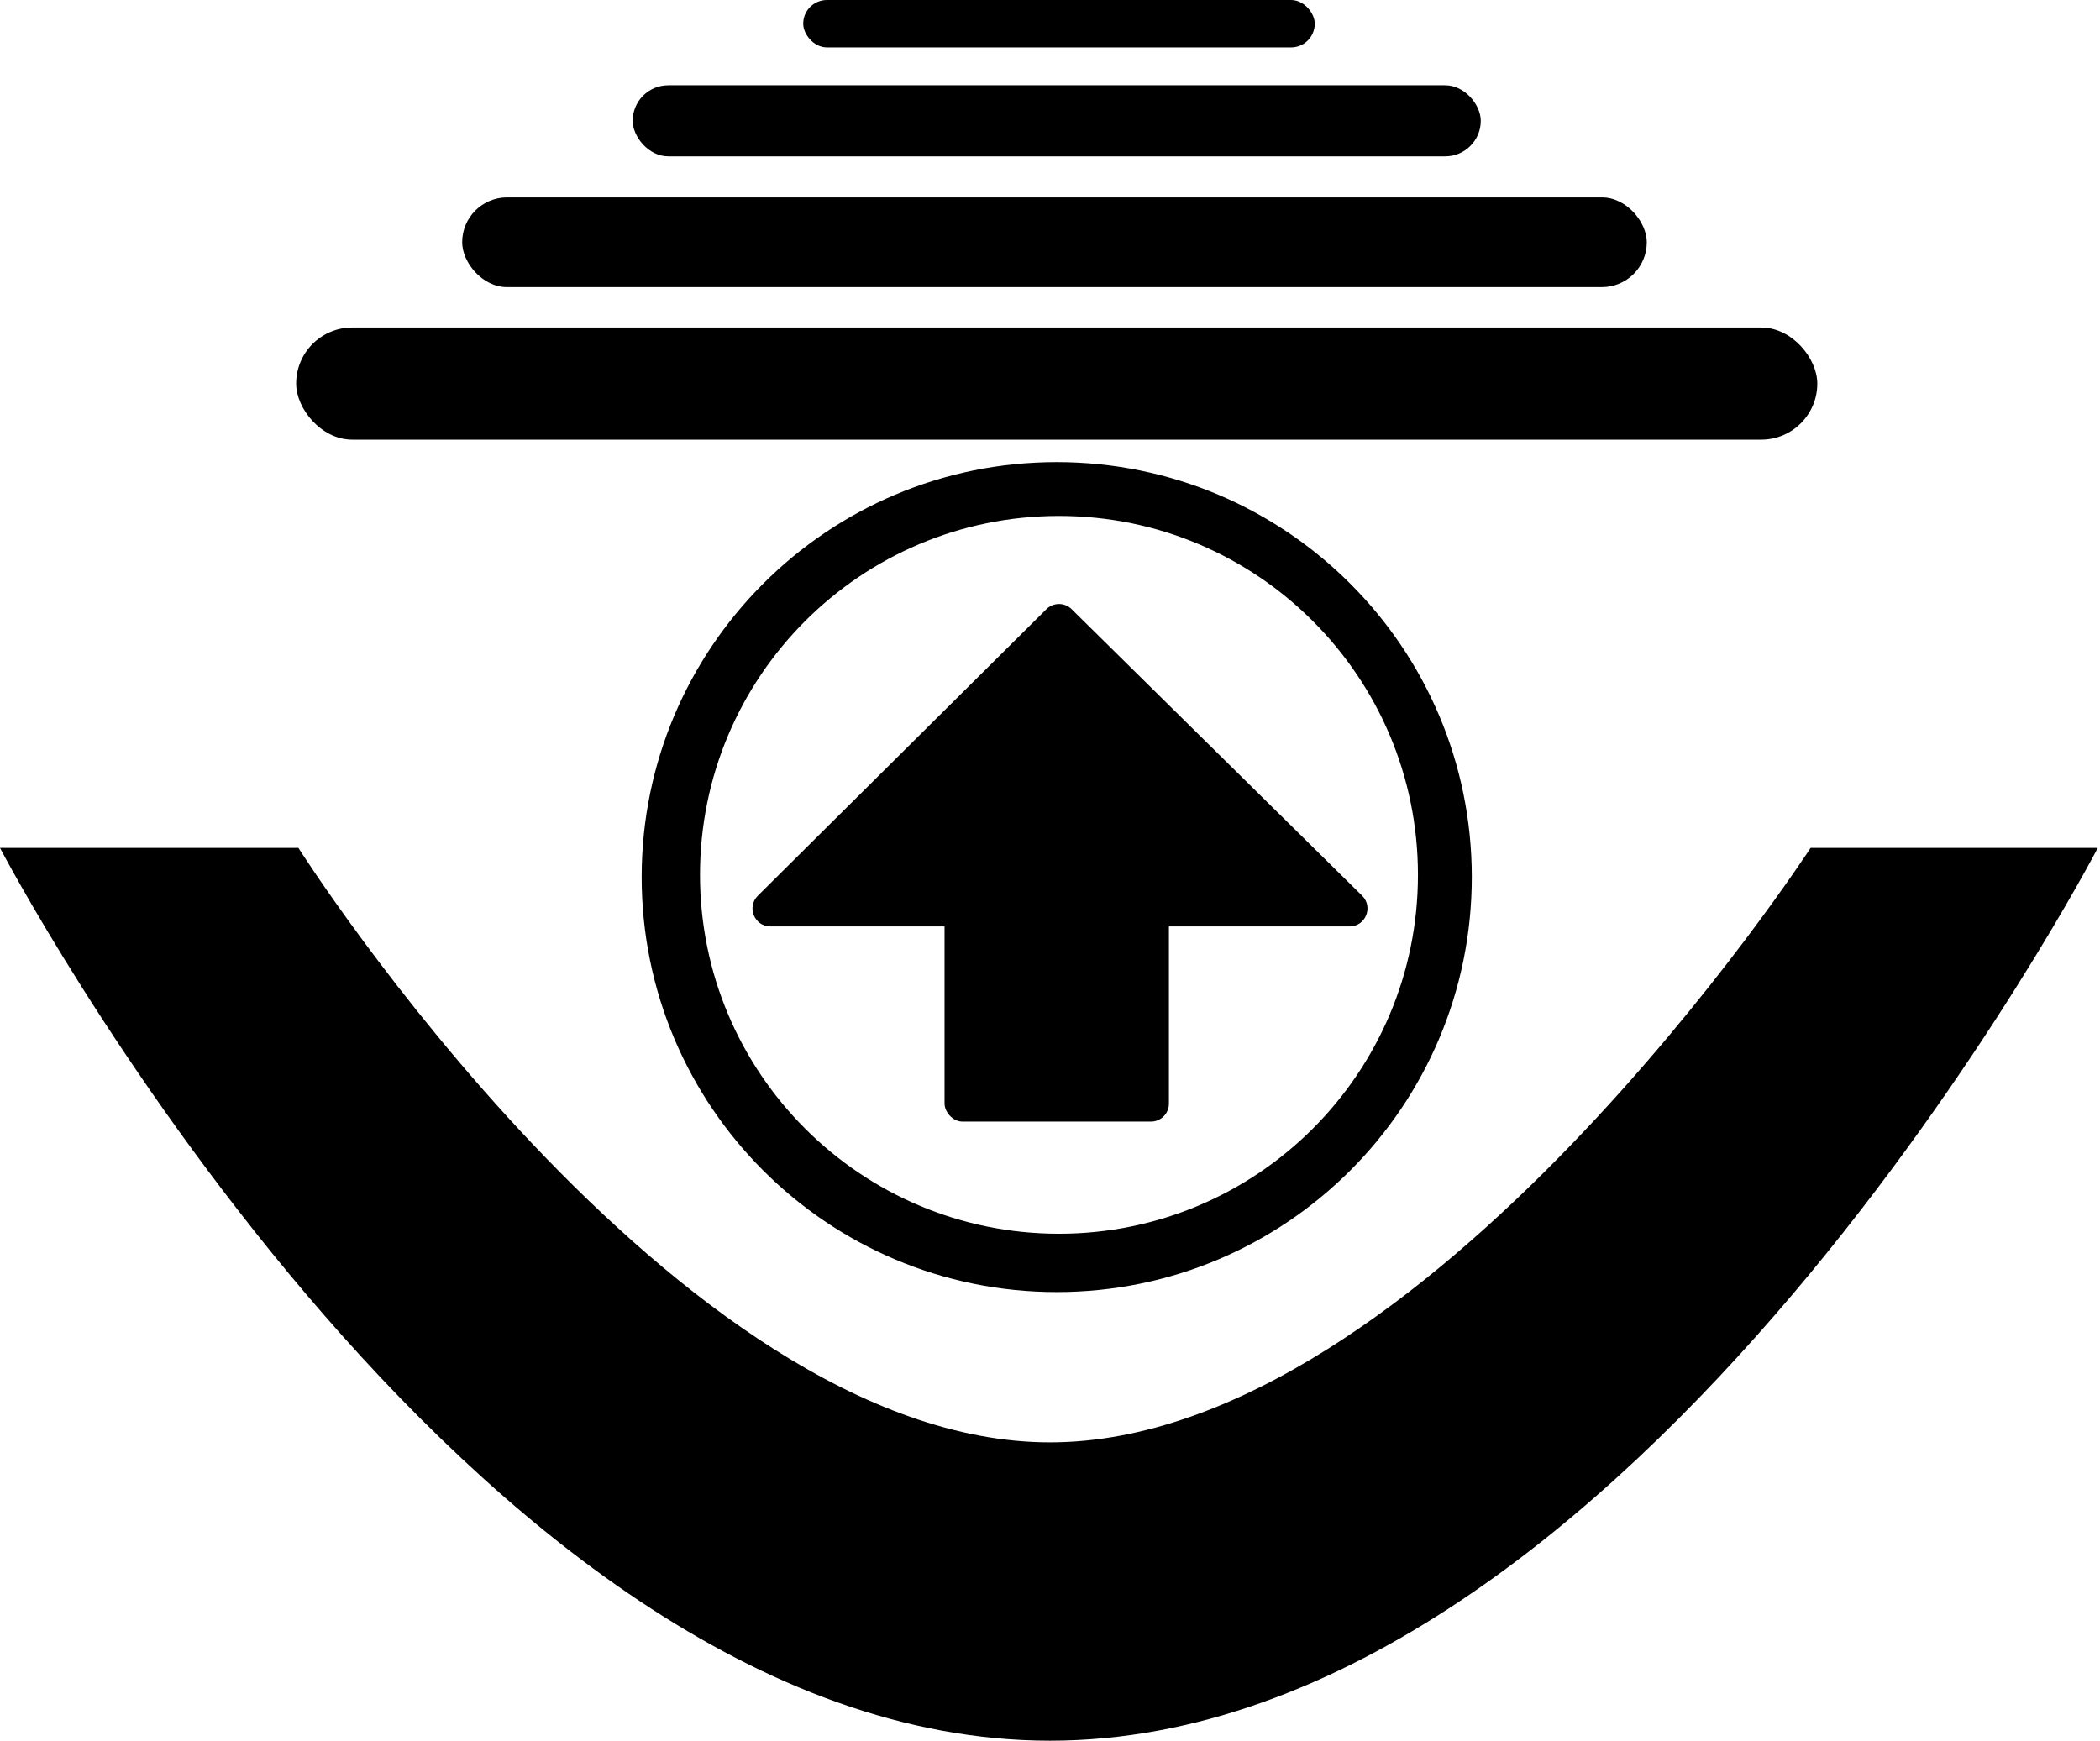<svg width="468" height="388" viewBox="0 0 468 388" fill="none" xmlns="http://www.w3.org/2000/svg">
<path d="M403.5 189H467.5C467.5 189 364 388 234 388C104 388 0 189 0 189H66.5C66.5 189 150.5 321.5 234 321.5C317.5 321.5 403.5 189 403.5 189Z" fill="black"/>
<path fill-rule="evenodd" clip-rule="evenodd" d="M235.5 288C286.586 288 328 246.586 328 195.5C328 144.414 286.586 103 235.5 103C184.414 103 143 144.414 143 195.5C143 246.586 184.414 288 235.5 288ZM236 275C280.183 275 316 239.183 316 195C316 150.817 280.183 115 236 115C191.817 115 156 150.817 156 195C156 239.183 191.817 275 236 275Z" fill="black"/>
<path d="M168.885 199.662L233.191 135.79C234.747 134.245 237.257 134.241 238.819 135.781L303.559 199.653C306.105 202.164 304.327 206.5 300.75 206.5H171.703C168.133 206.5 166.351 202.178 168.885 199.662Z" fill="black"/>
<rect x="210.5" y="195" width="50" height="55" rx="4" fill="black"/>
<rect x="66" y="73" width="339" height="25" rx="12.5" fill="black"/>
<rect x="103" y="44" width="264" height="20" rx="10" fill="black"/>
<rect x="141" y="19" width="189" height="15.854" rx="7.927" fill="black"/>
<rect x="179" width="114" height="10.569" rx="5.285" fill="black"/>
</svg>
